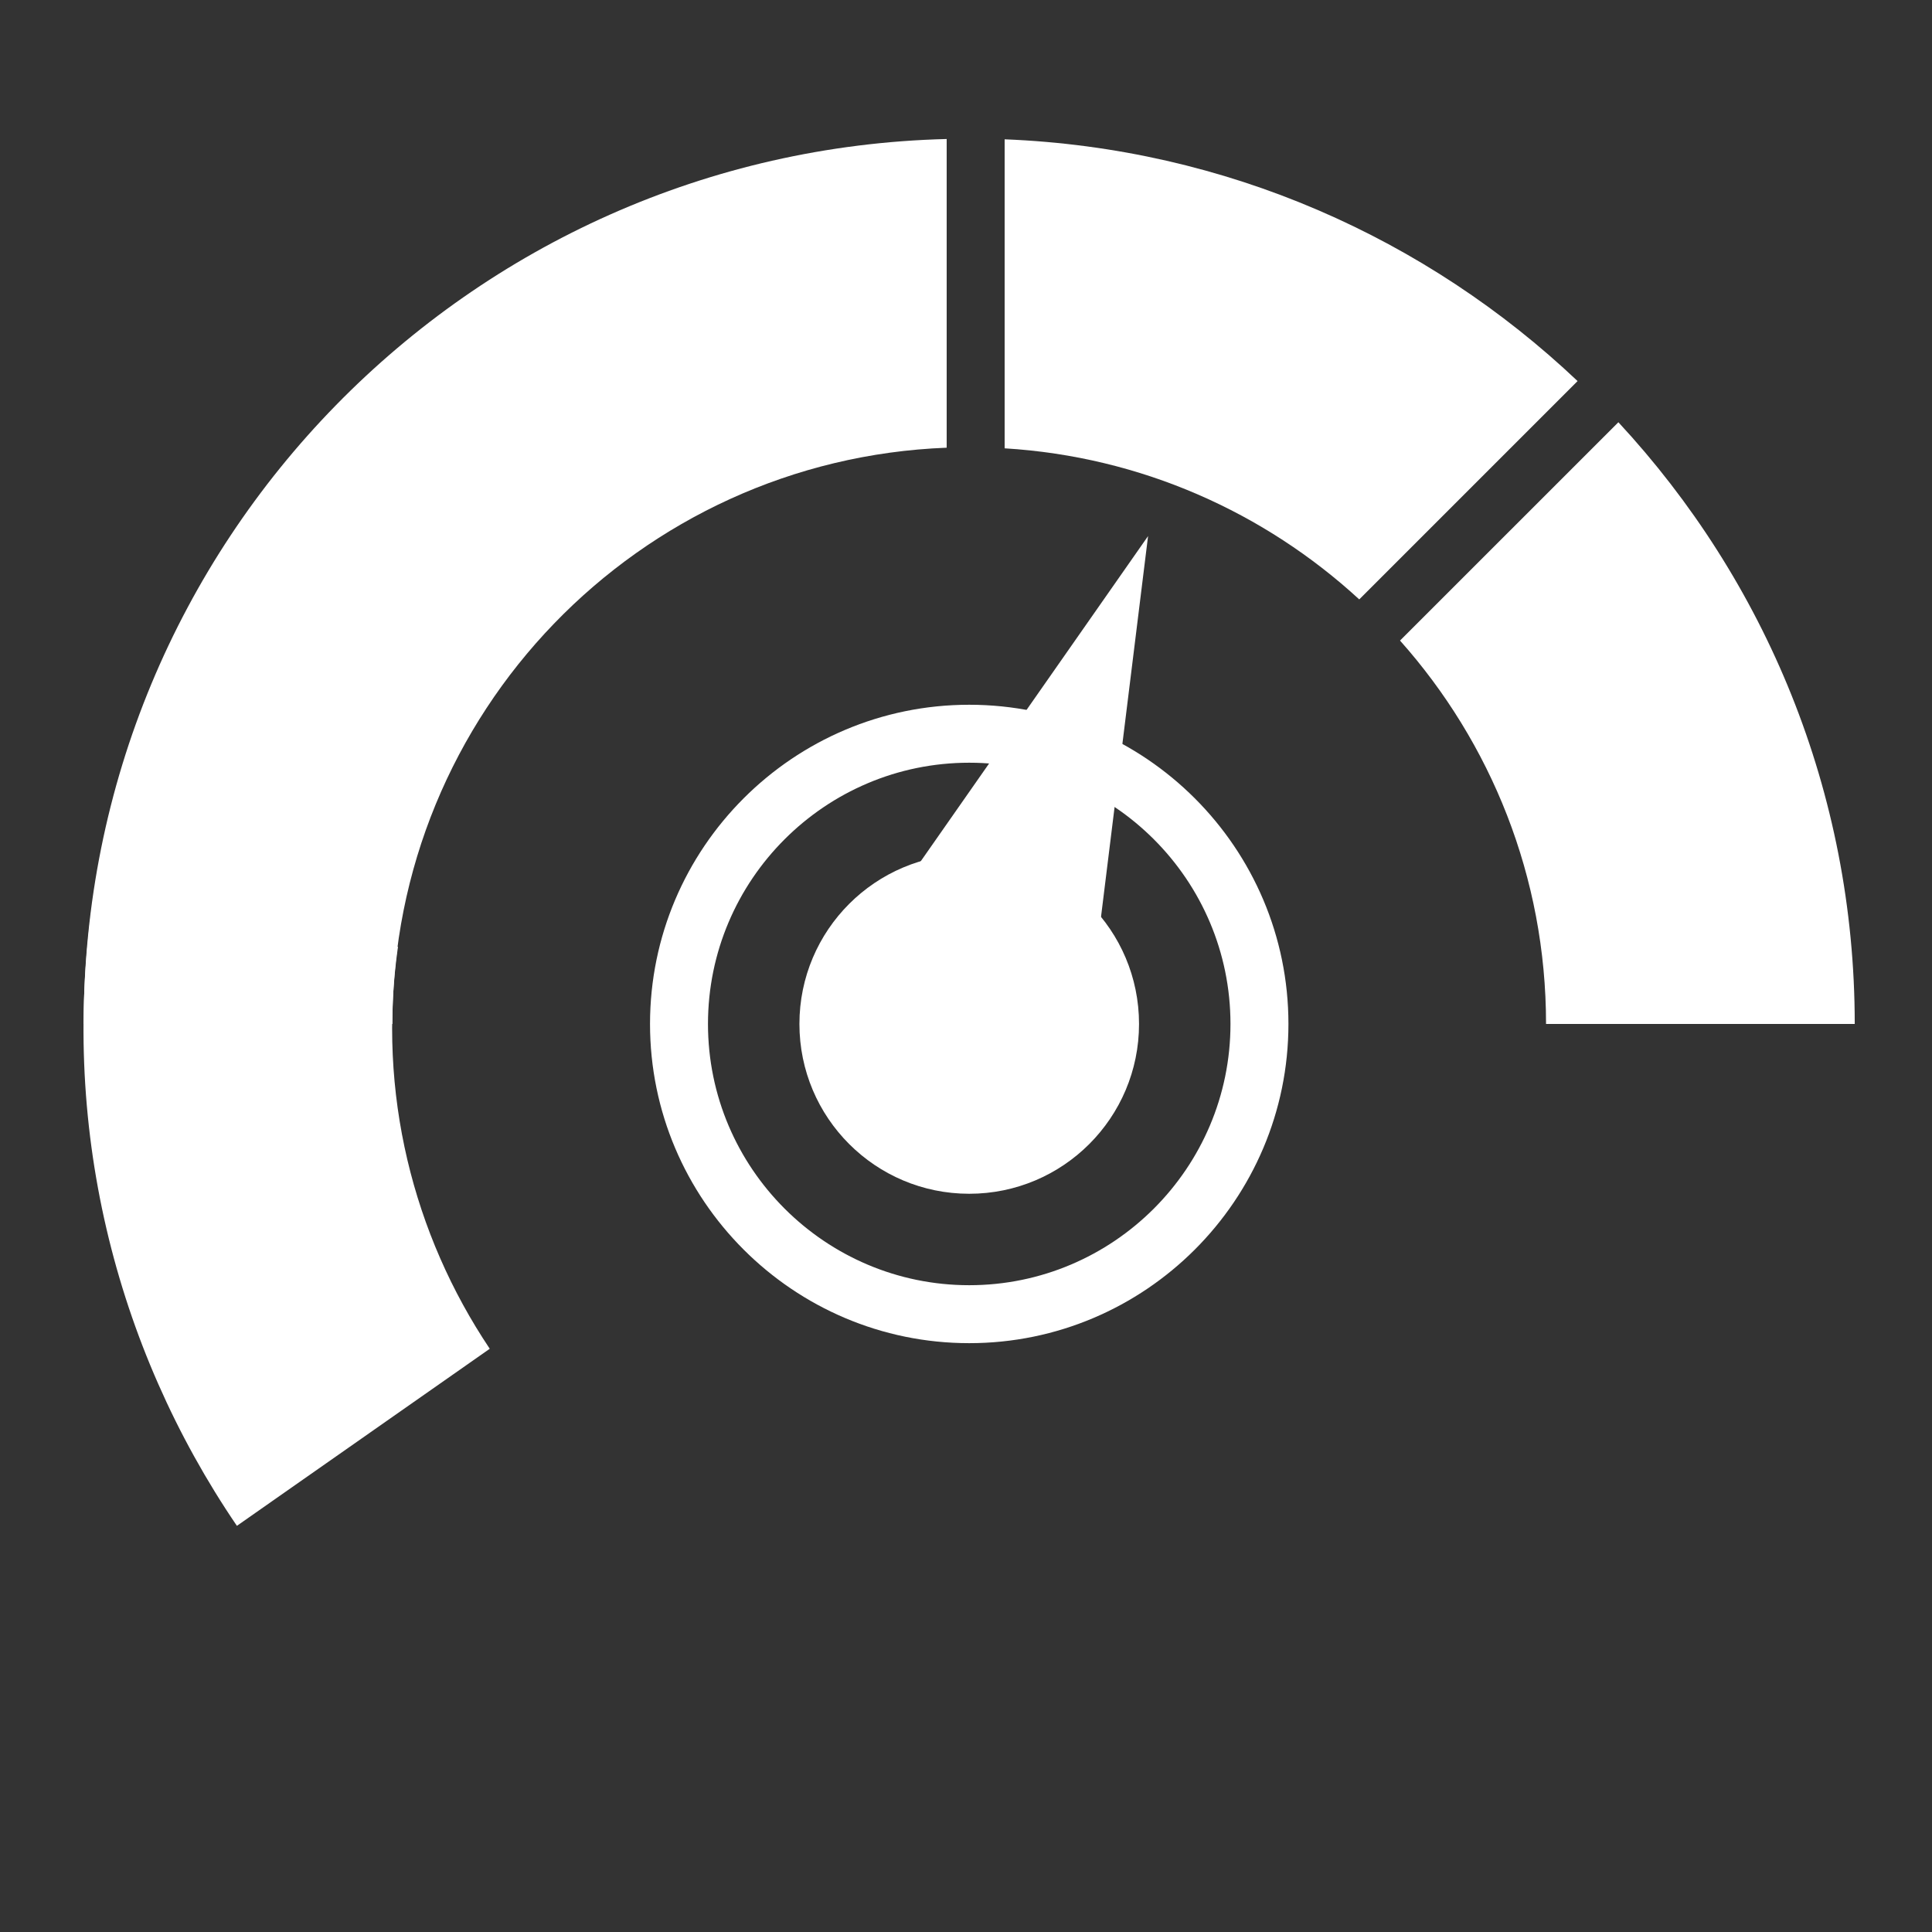 <?xml version="1.0" encoding="utf-8"?>
<!-- Generator: Adobe Illustrator 16.0.0, SVG Export Plug-In . SVG Version: 6.00 Build 0)  -->
<!DOCTYPE svg PUBLIC "-//W3C//DTD SVG 1.1//EN" "http://www.w3.org/Graphics/SVG/1.1/DTD/svg11.dtd">
<svg version="1.1" xmlns="http://www.w3.org/2000/svg" xmlns:xlink="http://www.w3.org/1999/xlink" x="0px" y="0px" width="100px"
	 height="100px" viewBox="0 0 100 100" enable-background="new 0 0 100 100" xml:space="preserve">
<rect x="0" y="0" width="100" height="100" fill="#333333" stroke="none"/>
<g id="savings" display="none">
	<path display="inline" fill="#33658A" d="M34.957,78.123c-0.05,0-0.101-0.001-0.151-0.002c-2.107-0.081-3.94-1.818-5.453-5.167
		c-1.595-0.9-7.214-4.392-8.383-9.443h-2.317c-0.709,0-1.285-0.575-1.285-1.284V49.55c0-0.347,0.141-0.679,0.389-0.921
		c0.249-0.242,0.581-0.371,0.931-0.363l2.152,0.06c0.246-2.028,1.311-5.943,5.625-10.132c-0.56-2.125-1.328-6.399,1-7.938
		c1.868-1.234,4.75-0.169,9.042,3.353c0.71-0.188,1.947-0.49,3.563-0.791c0.696-0.128,1.368,0.329,1.499,1.027
		c0.13,0.698-0.33,1.368-1.027,1.499c-2.414,0.45-3.955,0.909-3.97,0.913c-0.416,0.125-0.866,0.031-1.198-0.249
		c-5.188-4.38-6.44-3.643-6.492-3.608c-0.652,0.431-0.526,3.258,0.261,5.816c0.146,0.475,0.005,0.99-0.361,1.325
		c-5.799,5.304-5.443,9.939-5.438,9.986c0.034,0.366-0.091,0.729-0.342,0.997c-0.251,0.269-0.61,0.414-0.973,0.406l-2.091-0.059
		v10.072h2.126c0.667,0,1.224,0.511,1.28,1.177c0.421,5.011,7.525,8.739,7.596,8.775c0.265,0.138,0.475,0.362,0.592,0.637
		c1.091,2.551,2.287,3.979,3.368,4.021c1.414,0.053,3.011-2.145,3.575-3.219c0.325-0.619,1.085-0.867,1.712-0.554
		c4.086,2.039,14.138,0.929,17.665,0.329c0.485-0.085,0.979,0.121,1.264,0.524c1.091,1.542,2.129,2.266,3.093,2.16
		c2.008-0.227,3.911-3.796,4.42-5.028c0.062-0.151,0.153-0.29,0.266-0.407c10.913-11.23,4.734-22.898,4.67-23.015
		c-0.019-0.034-0.036-0.07-0.051-0.106c-2.141-4.95-5.916-8.389-11.225-10.222c-0.67-0.231-1.025-0.963-0.794-1.633
		s0.962-1.027,1.634-0.795c6.004,2.074,10.285,5.974,12.725,11.592c0.529,1.039,6.593,13.735-4.948,25.795
		c-0.54,1.233-2.837,5.966-6.404,6.372c-1.775,0.203-3.452-0.667-4.994-2.583c-2.768,0.414-12.094,1.604-17.363-0.226
		C39.229,75.909,37.377,78.123,34.957,78.123z"/>
	<path display="inline" fill="#33658A" d="M42.688,39.381c-0.311,0-0.616-0.15-0.802-0.428c-1.143-1.709-1.747-3.705-1.747-5.771
		c0-5.735,4.667-10.402,10.402-10.402c5.736,0,10.403,4.667,10.403,10.402c0,1.767-0.451,3.512-1.303,5.045
		c-0.258,0.465-0.845,0.634-1.311,0.375c-0.465-0.259-0.632-0.845-0.374-1.31c0.694-1.248,1.061-2.669,1.061-4.109
		c0-4.673-3.802-8.475-8.476-8.475c-4.673,0-8.475,3.802-8.475,8.475c0,1.684,0.492,3.309,1.422,4.701
		c0.296,0.442,0.177,1.04-0.266,1.336C43.058,39.329,42.871,39.381,42.688,39.381z"/>
	<path display="inline" fill="#33658A" d="M44.558,37.416c-0.104,0-0.206-0.05-0.268-0.143c-0.804-1.205-1.229-2.609-1.229-4.061
		c0-4.036,3.284-7.32,7.32-7.32c4.036,0,7.319,3.284,7.319,7.32c0,1.243-0.317,2.47-0.916,3.549
		c-0.086,0.155-0.281,0.212-0.437,0.125c-0.155-0.086-0.211-0.282-0.125-0.437c0.547-0.984,0.836-2.104,0.836-3.238
		c0-3.682-2.996-6.678-6.677-6.678c-3.682,0-6.678,2.996-6.678,6.678c0,1.325,0.388,2.605,1.121,3.705
		c0.099,0.147,0.059,0.347-0.089,0.445C44.681,37.398,44.619,37.416,44.558,37.416z"/>
	<path display="inline" fill="#33658A" d="M50.798,28.192v0.606c0.425,0.042,0.789,0.124,1.094,0.247
		c0.304,0.124,0.569,0.311,0.795,0.561c0.18,0.19,0.317,0.386,0.416,0.589c0.096,0.202,0.146,0.387,0.146,0.555
		c0,0.187-0.074,0.348-0.219,0.485c-0.146,0.136-0.32,0.204-0.527,0.204c-0.39,0-0.643-0.198-0.757-0.594
		c-0.132-0.468-0.447-0.779-0.948-0.931v2.332c0.493,0.127,0.886,0.244,1.178,0.348c0.291,0.105,0.554,0.256,0.784,0.455
		c0.246,0.205,0.436,0.452,0.568,0.737c0.134,0.286,0.199,0.6,0.199,0.939c0,0.426-0.106,0.826-0.318,1.198
		c-0.214,0.372-0.524,0.675-0.938,0.911c-0.414,0.235-0.903,0.375-1.473,0.419v1.397c0,0.22-0.022,0.381-0.068,0.482
		c-0.046,0.101-0.146,0.151-0.301,0.151c-0.144,0-0.243-0.042-0.301-0.123c-0.058-0.082-0.087-0.209-0.087-0.381v-1.515
		c-0.464-0.049-0.872-0.151-1.218-0.308c-0.348-0.157-0.638-0.353-0.871-0.586c-0.232-0.234-0.404-0.477-0.515-0.729
		s-0.168-0.5-0.168-0.743c0-0.179,0.075-0.341,0.225-0.485c0.148-0.144,0.335-0.216,0.557-0.216c0.178,0,0.33,0.039,0.453,0.118
		c0.124,0.079,0.209,0.188,0.256,0.331c0.108,0.307,0.201,0.541,0.281,0.704c0.079,0.163,0.2,0.312,0.36,0.445
		c0.161,0.135,0.374,0.238,0.641,0.309v-2.607c-0.533-0.138-0.978-0.292-1.335-0.463c-0.357-0.17-0.648-0.412-0.871-0.726
		c-0.221-0.314-0.333-0.718-0.333-1.212c0-0.642,0.218-1.17,0.653-1.582c0.435-0.41,1.064-0.65,1.886-0.718v-0.595
		c0-0.314,0.125-0.47,0.376-0.47C50.671,27.733,50.798,27.886,50.798,28.192z M50.041,32.04v-2.148
		c-0.333,0.094-0.594,0.217-0.781,0.37c-0.186,0.153-0.28,0.385-0.28,0.696c0,0.295,0.088,0.519,0.262,0.669
		C49.418,31.78,49.683,31.917,50.041,32.04z M50.798,33.706v2.457c0.401-0.075,0.711-0.226,0.931-0.454
		c0.219-0.228,0.327-0.493,0.327-0.796c0-0.325-0.106-0.577-0.319-0.754C51.524,33.98,51.211,33.829,50.798,33.706z"/>
	<path display="inline" fill="#33658A" d="M60.337,40.919c-0.102,0-0.205-0.017-0.308-0.051c-8.379-2.823-18.133-0.104-18.231-0.075
		c-0.513,0.144-1.045-0.151-1.19-0.662c-0.146-0.511,0.149-1.044,0.661-1.191c0.421-0.121,10.417-2.917,19.377,0.102
		c0.504,0.17,0.774,0.716,0.604,1.22C61.115,40.665,60.739,40.919,60.337,40.919z"/>
	<path display="inline" fill="#33658A" d="M77.214,52.82c-1.857,0-3.601-0.605-4.654-2.021c-0.317-0.427-0.229-1.03,0.198-1.348
		c0.427-0.317,1.03-0.229,1.348,0.198c1.33,1.788,4.721,1.527,7.054,0.162c0.048-0.028,0.099-0.059,0.152-0.092
		c-1.866-0.498-2.365-1.803-2.497-2.472c-0.366-1.844,0.924-4.107,2.653-4.657c0.535-0.17,2.367-0.526,3.502,2.017
		c0.43,0.965,0.542,1.942,0.356,2.875c1.037-0.565,1.771-1.597,2.125-3.022c0.008-0.033,0.015-0.069,0.021-0.107
		c-1.148-0.337-2.217-1.029-2.741-1.834c-0.704-1.08-0.477-2.29,0.593-3.156c1.154-0.934,2.089-0.519,2.437-0.298
		c0.96,0.611,1.416,2.153,1.58,3.535c0.058-0.017,0.11-0.037,0.159-0.062c1.966-1.008,2.141-3.887,2.073-6.282
		c-0.015-0.532,0.404-0.975,0.937-0.99c0.518-0.015,0.975,0.404,0.99,0.936c0.053,1.903,0.178,6.359-3.12,8.05
		c-0.303,0.155-0.642,0.25-0.997,0.293c-0.017,0.15-0.037,0.277-0.062,0.378c-0.698,2.813-2.582,4.594-5.192,4.928
		c-0.518,0.6-1.187,1.148-1.996,1.624C80.687,52.321,78.902,52.82,77.214,52.82z M82.235,44.397c-0.061,0-0.122,0.01-0.184,0.029
		c-0.737,0.234-1.538,1.487-1.348,2.447c0.188,0.949,1.414,1.133,2.393,1.118c0.406-0.706,0.568-1.579,0.113-2.6
		C82.915,44.73,82.588,44.397,82.235,44.397z M86.762,40.715c-0.04,0.017-0.114,0.055-0.225,0.145
		c-0.385,0.312-0.299,0.442-0.191,0.607c0.191,0.294,0.563,0.567,0.994,0.775C87.201,41.531,86.991,40.898,86.762,40.715z"/>
	<path display="inline" fill="#33658A" d="M73.984,71.042c-0.287,0-0.572-0.129-0.762-0.373c-0.326-0.421-0.249-1.025,0.171-1.352
		c0.786-0.609,2.608-2.229,2.557-4.094c-0.016-0.532,0.403-0.975,0.936-0.989c0.527-0.011,0.975,0.403,0.99,0.936
		c0.077,2.747-2.283,4.88-3.302,5.67C74.398,70.976,74.191,71.042,73.984,71.042z"/>
	<path display="inline" fill="#33658A" d="M75.287,74.298c-0.303,0-0.601-0.143-0.789-0.409c-0.306-0.435-0.202-1.035,0.232-1.342
		l0.245-0.172c2.971-2.09,5.345-4.018,4.305-6.477c-0.207-0.49,0.022-1.056,0.512-1.263c0.49-0.209,1.056,0.022,1.263,0.512
		c1.73,4.091-2.302,6.926-4.971,8.803l-0.243,0.172C75.673,74.24,75.479,74.298,75.287,74.298z"/>
	<path display="inline" fill="#33658A" d="M14.422,67.788c-0.053,0-0.105-0.004-0.159-0.013c-1.2-0.2-2.161-0.778-2.778-1.673
		c-0.677-0.98-0.895-2.295-0.613-3.698c0.105-0.522,0.612-0.859,1.134-0.756c0.521,0.105,0.86,0.612,0.755,1.134
		c-0.178,0.889-0.068,1.679,0.31,2.227c0.318,0.461,0.826,0.752,1.508,0.866c0.525,0.087,0.879,0.583,0.792,1.107
		C15.293,67.454,14.884,67.788,14.422,67.788z"/>
	<path display="inline" fill="#33658A" d="M14.096,71.042c-0.118,0-0.237-0.021-0.353-0.067c-2.16-0.852-6.457-3.783-7.089-7.012
		c-0.271-1.382,0.16-2.659,1.244-3.694c0.385-0.367,0.995-0.354,1.362,0.032c0.368,0.385,0.353,0.994-0.032,1.361
		c-0.61,0.582-0.827,1.196-0.684,1.931c0.454,2.32,4.085,4.872,5.905,5.59c0.495,0.195,0.738,0.755,0.543,1.249
		C14.842,70.811,14.479,71.042,14.096,71.042z"/>
	<circle display="inline" fill="#33658A" cx="31.232" cy="49.359" r="2.408"/>
</g>
<g id="레이어_2" display="none">
	<path display="inline" fill="#005A99" d="M78.113,91.717H23.694C18.9,91.717,15,87.946,15,83.313V12.765
		c0-4.635,3.9-8.406,8.694-8.406h54.419c4.794,0,8.693,3.771,8.693,8.406v70.547C86.807,87.946,82.907,91.717,78.113,91.717z
		 M23.694,8.359c-2.588,0-4.694,1.977-4.694,4.406v70.547c0,2.429,2.105,4.404,4.694,4.404h54.419c2.588,0,4.693-1.976,4.693-4.404
		V12.765c0-2.429-2.105-4.406-4.693-4.406H23.694z"/>
	<path display="inline" fill="#005A99" d="M71.473,52.375H28.542c-0.829,0-1.5-0.672-1.5-1.5s0.671-1.5,1.5-1.5h42.931
		c0.828,0,1.5,0.671,1.5,1.5S72.301,52.375,71.473,52.375z"/>
	<path display="inline" fill="#005A99" d="M71.03,40.693H50.008c-0.829,0-1.5-0.671-1.5-1.5s0.671-1.5,1.5-1.5H71.03
		c0.828,0,1.5,0.671,1.5,1.5S71.858,40.693,71.03,40.693z"/>
	<path display="inline" fill="#005A99" d="M71.03,31.135H50.008c-0.829,0-1.5-0.671-1.5-1.5s0.671-1.5,1.5-1.5H71.03
		c0.828,0,1.5,0.671,1.5,1.5S71.858,31.135,71.03,31.135z"/>
	<path display="inline" fill="#005A99" d="M71.473,62.938H28.542c-0.829,0-1.5-0.672-1.5-1.5s0.671-1.5,1.5-1.5h42.931
		c0.828,0,1.5,0.672,1.5,1.5S72.301,62.938,71.473,62.938z"/>
	<path display="inline" fill="#005A99" d="M71.473,73.5H28.542c-0.829,0-1.5-0.672-1.5-1.5s0.671-1.5,1.5-1.5h42.931
		c0.828,0,1.5,0.672,1.5,1.5S72.301,73.5,71.473,73.5z"/>
	<path display="inline" fill="#005A99" d="M13.595,93.783c-0.116,0-0.233-0.02-0.347-0.063c-3.103-1.148-3.641-6.045-2.636-8.778
		c0.19-0.52,0.765-0.785,1.283-0.594c0.519,0.19,0.784,0.765,0.594,1.283c-0.691,1.882-0.298,5.564,1.454,6.214
		c0.518,0.191,0.782,0.767,0.591,1.285C14.383,93.534,14.001,93.783,13.595,93.783z"/>
	<path display="inline" fill="#005A99" d="M7.802,96.51c-0.155,0-0.313-0.036-0.46-0.112C3.247,94.27,3.426,89.257,4.824,85.61
		c0.197-0.516,0.776-0.771,1.292-0.575c0.516,0.197,0.773,0.776,0.576,1.292c-0.399,1.041-2.2,6.336,1.572,8.295
		c0.49,0.255,0.681,0.858,0.426,1.349C8.512,96.313,8.163,96.51,7.802,96.51z"/>
	<g display="inline">
		<path fill="#005A99" d="M36.547,18.203v1.224c0.863,0.084,1.602,0.251,2.219,0.5c0.616,0.25,1.156,0.628,1.615,1.133
			c0.364,0.385,0.645,0.782,0.842,1.191c0.197,0.408,0.298,0.781,0.298,1.122c0,0.378-0.15,0.704-0.443,0.98
			c-0.295,0.275-0.651,0.413-1.07,0.413c-0.791,0-1.305-0.4-1.537-1.2c-0.266-0.945-0.908-1.574-1.923-1.883v4.714
			c0.999,0.258,1.796,0.492,2.389,0.704c0.592,0.212,1.123,0.518,1.591,0.918c0.499,0.416,0.883,0.913,1.153,1.49
			c0.272,0.578,0.406,1.211,0.406,1.899c0,0.861-0.218,1.668-0.648,2.421c-0.433,0.751-1.064,1.365-1.904,1.842
			c-0.839,0.476-1.833,0.757-2.988,0.848v2.825c0,0.445-0.046,0.771-0.139,0.975c-0.094,0.204-0.297,0.305-0.611,0.305
			c-0.292,0-0.494-0.083-0.611-0.25c-0.117-0.166-0.176-0.422-0.176-0.771v-3.061c-0.943-0.099-1.77-0.306-2.473-0.623
			c-0.706-0.317-1.295-0.713-1.767-1.186c-0.471-0.472-0.82-0.964-1.045-1.473c-0.227-0.511-0.341-1.01-0.341-1.502
			c0-0.363,0.153-0.69,0.456-0.98c0.301-0.291,0.68-0.437,1.13-0.437c0.362,0,0.67,0.079,0.919,0.238
			c0.25,0.159,0.424,0.381,0.519,0.669c0.219,0.619,0.409,1.093,0.57,1.422c0.161,0.328,0.405,0.63,0.731,0.899
			c0.326,0.273,0.759,0.481,1.301,0.624v-5.27c-1.082-0.279-1.984-0.591-2.71-0.935c-0.726-0.344-1.315-0.833-1.767-1.467
			c-0.449-0.635-0.677-1.452-0.677-2.45c0-1.298,0.443-2.366,1.325-3.197c0.883-0.829,2.16-1.313,3.829-1.45v-1.203
			c0-0.634,0.252-0.949,0.763-0.949C36.289,17.275,36.547,17.584,36.547,18.203z M35.01,25.979v-4.341
			c-0.677,0.188-1.207,0.438-1.586,0.748c-0.377,0.309-0.568,0.778-0.568,1.406c0,0.596,0.18,1.047,0.532,1.353
			C33.745,25.453,34.282,25.73,35.01,25.979z M36.547,29.346v4.966c0.814-0.152,1.442-0.458,1.888-0.919
			c0.443-0.46,0.665-0.997,0.665-1.609c0-0.657-0.216-1.167-0.648-1.524C38.02,29.9,37.383,29.595,36.547,29.346z"/>
	</g>
</g>
<g id="Card" display="none">
	<path display="inline" fill="#005A99" d="M85.65,79.892c-0.436,0-0.836-0.287-0.962-0.727c-0.151-0.531,0.157-1.085,0.688-1.235
		c1.928-0.55,4.672-3.036,4.164-4.835c-0.149-0.531,0.16-1.084,0.691-1.233c0.534-0.146,1.084,0.158,1.234,0.69
		c0.898,3.185-2.74,6.503-5.543,7.302C85.833,79.879,85.74,79.892,85.65,79.892z"/>
	<path display="inline" fill="#005A99" d="M89.521,84.08c-0.428,0-0.822-0.275-0.955-0.705c-0.164-0.527,0.132-1.088,0.659-1.25
		c1.065-0.33,6.341-2.188,5.549-6.363c-0.103-0.543,0.253-1.066,0.796-1.17c0.545-0.105,1.066,0.254,1.169,0.797
		c0.86,4.533-3.191,7.491-6.922,8.646C89.719,84.065,89.619,84.08,89.521,84.08z"/>
	<path display="inline" fill="#005999" d="M77.127,76.996H18.045c-7.169,0-13.001-5.832-13.001-13V29.515
		c0-7.168,5.833-13,13.001-13h59.082c7.168,0,13.001,5.832,13.001,13v34.481C90.128,71.164,84.295,76.996,77.127,76.996z
		 M18.045,20.515c-4.963,0-9.001,4.038-9.001,9v34.481c0,4.963,4.038,9,9.001,9h59.082c4.963,0,9.001-4.037,9.001-9V29.515
		c0-4.963-4.038-9-9.001-9H18.045z"/>
	<rect x="7.389" y="31.682" display="inline" fill="#005999" width="80.392" height="10.741"/>
	<rect x="14.056" y="48.389" display="inline" fill="#005999" width="26.278" height="5.712"/>
	<polygon display="inline" fill="#005999" points="81.632,48.429 74.025,48.429 74.025,45.203 67.075,50.693 74.025,56.183 
		74.025,52.958 81.632,52.958 	"/>
</g>
<g id="Loan" display="none">
	<path display="inline" fill="#86BBD8" d="M31.296,94.839c-0.476,0-0.947-0.217-1.253-0.626l-9.268-12.416
		c-0.25-0.335-0.355-0.756-0.293-1.168c0.063-0.412,0.288-0.783,0.625-1.029l2.299-1.674c0.692-0.504,1.66-0.355,2.171,0.329
		l9.266,12.415c0.25,0.334,0.356,0.755,0.293,1.167c-0.062,0.414-0.288,0.784-0.625,1.029l-2.298,1.674
		C31.938,94.743,31.616,94.839,31.296,94.839z"/>
	<path display="inline" fill="#86BBD8" d="M38.36,93.121c-1.663,0-4.071-0.306-6.099-1.763c-0.125-0.09-0.236-0.197-0.33-0.319
		l-7.05-9.207c-0.03-0.038-0.058-0.078-0.083-0.12c-1.113-1.775-1.603-5.256,1.612-7.566l5.332-3.829
		c0.435-0.353,2.896-2.203,6.407-2.203c1.873,0,3.718,0.521,5.488,1.549l14.442,5.148c0.254,0.094,1.657,0.641,2.682,1.692
		l7.603-7.313c0.445-0.52,2.513-2.748,5.277-2.748c0.989,0,1.936,0.286,2.809,0.852c1.208,0.779,1.985,1.862,2.25,3.127
		c0.469,2.244-0.811,4.258-0.958,4.479c-0.055,0.081-0.115,0.156-0.184,0.227L65.215,87.785c-0.515,0.699-2.552,3.002-7.352,2.808
		l-18.267,2.461C39.541,93.061,39.071,93.121,38.36,93.121z M34.262,88.941c1.399,0.914,3.153,1.055,4.098,1.055
		c0.503,0,0.826-0.04,0.829-0.04l18.396-2.479c0.096-0.014,0.194-0.015,0.288-0.013c3.554,0.184,4.784-1.476,4.832-1.543
		c0.059-0.093,0.106-0.149,0.185-0.229l12.313-12.628c0.355-0.597,1.071-2.166-0.45-3.148c-0.365-0.236-0.73-0.353-1.113-0.353
		c-1.252,0-2.538,1.219-2.929,1.686c-0.037,0.045-0.081,0.094-0.122,0.134l-9.203,8.854c-0.466,0.447-1.158,0.563-1.743,0.289
		c-0.585-0.272-0.941-0.876-0.897-1.521c0.014-0.222-0.792-0.902-1.737-1.26l-14.561-5.189c-0.096-0.036-0.188-0.078-0.276-0.131
		c-1.319-0.789-2.672-1.188-4.022-1.188c-2.606,0-4.428,1.497-4.446,1.512c-0.029,0.024-0.067,0.054-0.098,0.076l-5.372,3.857
		c-1.748,1.257-1.11,2.798-0.813,3.327L34.262,88.941z"/>
	<path display="inline" fill="#86BBD8" d="M50.097,65.04c-13.042,0-21.805-5.85-21.805-14.554c0-5,2.904-10.159,8.397-14.917
		l0.981-0.851c4.842-4.206,8.667-7.527,12.422-7.934c0.235-0.025,0.475-0.038,0.717-0.038c4.381,0,9.286,4.191,14.346,8.861
		c6.653,6.142,8.682,9.672,8.682,15.107C73.837,60.119,61.895,65.04,50.097,65.04z M50.81,30.318c-0.112,0-0.224,0.006-0.333,0.018
		c-2.641,0.286-6.266,3.434-10.462,7.079l-0.985,0.854c-4.62,4.002-7.165,8.341-7.165,12.217c0,6.568,7.327,10.981,18.232,10.981
		c9.777,0,20.167-3.77,20.167-10.754c0-3.898-1.047-6.495-7.532-12.481C59.525,35.272,54.156,30.318,50.81,30.318z"/>
	<g display="inline">
		<path fill="#86BBD8" d="M55.325,30.611H45.191c-0.74,0-1.34-0.6-1.34-1.34c0-0.74,0.6-1.34,1.34-1.34h10.134
			c0.74,0,1.34,0.6,1.34,1.34C56.665,30.011,56.065,30.611,55.325,30.611z"/>
		<path fill="#86BBD8" d="M55.325,28.879H45.191c-0.74,0-1.34-0.6-1.34-1.34c0-0.74,0.6-1.34,1.34-1.34h10.134
			c0.74,0,1.34,0.6,1.34,1.34C56.665,28.279,56.065,28.879,55.325,28.879z"/>
		<path fill="#86BBD8" d="M55.325,27.146H45.191c-0.74,0-1.34-0.6-1.34-1.34c0-0.74,0.6-1.34,1.34-1.34h10.134
			c0.74,0,1.34,0.6,1.34,1.34C56.665,26.546,56.065,27.146,55.325,27.146z"/>
	</g>
	<g display="inline">
		<path fill="#86BBD8" d="M46.549,26.702c-0.37-1.159-1.412-2.025-2.618-3.028c-1.006-0.835-2.145-1.783-2.99-3.042
			c-0.862-1.285-2.636-3.931-0.268-6.156c1.287-1.209,2.834-1.11,3.969-1.036c0.469,0.031,0.955,0.063,1.213-0.02
			c0.387-0.123,0.696-0.562,1.161-1.27c0.766-1.167,2.361-3.597,5.748-1.882c1.217,0.615,1.749,1.516,2.138,2.174
			c0.193,0.325,0.337,0.568,0.54,0.766c0.25-0.016,0.794-0.204,1.132-0.321c1.01-0.35,2.265-0.785,3.559-0.311
			c1.59,0.583,2.519,1.471,2.758,2.636c0.382,1.862-1.176,3.332-2.427,4.513c-0.196,0.185-0.391,0.369-0.572,0.549
			c-0.563,0.557-1.219,1.076-1.913,1.625c-1.483,1.173-3.164,2.503-3.175,3.771l-3.573-0.029c0.024-2.979,2.523-4.956,4.531-6.544
			c0.614-0.486,1.195-0.945,1.615-1.361c0.202-0.2,0.417-0.403,0.635-0.608c0.325-0.308,0.802-0.757,1.106-1.113
			c-0.063-0.027-0.135-0.056-0.216-0.085c-0.159-0.027-0.786,0.203-1.159,0.332c-1.202,0.417-3.022,1.05-4.571-0.291
			c-0.682-0.589-1.05-1.211-1.345-1.711c-0.316-0.535-0.417-0.673-0.675-0.804c-0.39-0.197-0.555-0.2-0.564-0.2l0,0
			c-0.068,0.068-0.378,0.541-0.583,0.853c-0.609,0.929-1.444,2.201-3.067,2.716c-0.899,0.285-1.762,0.229-2.527,0.18
			c-0.53-0.036-1.134-0.074-1.291,0.073c-0.049,0.046-0.064,0.072-0.064,0.072c0.012,0.235,0.554,1.043,0.844,1.477
			c0.567,0.845,1.417,1.551,2.315,2.298c1.43,1.188,3.049,2.535,3.738,4.688L46.549,26.702z"/>
		<path fill="#86BBD8" d="M50.634,28.25c-0.602,0-1.137-0.404-1.294-0.998c-0.73-2.764-2.247-7.119-3.333-8.147
			c-0.538-0.509-0.561-1.357-0.052-1.894c0.509-0.537,1.356-0.56,1.894-0.051c0.892,0.845,1.727,2.531,2.409,4.257
			c0.502-1.544,1.265-3.069,2.419-4.054c0.565-0.48,1.409-0.412,1.889,0.15c0.48,0.563,0.413,1.409-0.149,1.889
			c-1.799,1.533-2.381,6.089-2.442,7.564c-0.028,0.662-0.536,1.204-1.195,1.275C50.731,28.248,50.682,28.25,50.634,28.25z"/>
	</g>
	<g display="inline">
		<path fill="#86BBD8" d="M49.975,53.336v-5.272c-1.971-0.469-3.417-1.18-4.338-2.133c-0.919-0.952-1.38-2.106-1.38-3.466
			c0-1.376,0.52-2.531,1.563-3.467c1.04-0.934,2.426-1.473,4.156-1.616v-1.246h2.188v1.246c1.599,0.16,2.871,0.615,3.817,1.366
			c0.945,0.75,1.55,1.754,1.811,3.013l-3.816,0.415c-0.233-0.989-0.836-1.662-1.812-2.013v4.919c2.414,0.545,4.06,1.252,4.934,2.121
			c0.876,0.869,1.313,1.981,1.313,3.34c0,1.519-0.55,2.797-1.652,3.838c-1.102,1.041-2.633,1.679-4.594,1.913v2.353h-2.188v-2.29
			c-1.741-0.176-3.152-0.717-4.24-1.624c-1.087-0.903-1.779-2.185-2.082-3.837l3.938-0.352c0.162,0.672,0.462,1.251,0.906,1.736
			C48.938,52.766,49.433,53.117,49.975,53.336z M49.975,40.125c-0.593,0.167-1.065,0.453-1.418,0.856
			c-0.352,0.403-0.528,0.847-0.528,1.333c0,0.444,0.161,0.857,0.483,1.239c0.321,0.382,0.809,0.689,1.463,0.924V40.125z
			 M52.163,53.512c0.753-0.116,1.367-0.408,1.841-0.874c0.472-0.466,0.708-1.013,0.708-1.643c0-0.561-0.198-1.046-0.595-1.452
			c-0.398-0.408-1.049-0.72-1.954-0.938V53.512z"/>
	</g>
	<path display="inline" fill="#86BBD8" d="M86.993,43.375c0,0-0.073-7.628-1.76-9.094c-1.137-0.988-4.574-1.539-4.574-1.539
		s2.96,0.145,4.72-1.836c1.414-1.589,1.497-6.453,1.497-6.453s0.451,5.383,1.805,6.673c1.352,1.291,4.414,1.616,4.414,1.616
		s-2.19-0.056-4.414,2.051C87.286,36.115,86.993,43.375,86.993,43.375z"/>
	<path display="inline" fill="#86BBD8" d="M30.195,40.052c0,0-0.073-7.627-1.76-9.094c-1.138-0.988-4.575-1.538-4.575-1.538
		s2.961,0.145,4.722-1.836c1.413-1.589,1.497-6.454,1.497-6.454s0.45,5.383,1.803,6.674c1.352,1.291,4.414,1.616,4.414,1.616
		s-2.191-0.056-4.414,2.051C30.488,32.792,30.195,40.052,30.195,40.052z"/>
	<path display="inline" fill="#86BBD8" d="M13.543,60.075c0,0-0.083-8.659-1.999-10.325c-1.291-1.121-5.193-1.746-5.193-1.746
		s3.36,0.164,5.36-2.085c1.605-1.805,1.7-7.327,1.7-7.327s0.511,6.112,2.046,7.578c1.535,1.465,5.013,1.834,5.013,1.834
		s-2.488-0.064-5.013,2.329C13.876,51.832,13.543,60.075,13.543,60.075z"/>
	<path display="inline" fill="#86BBD8" d="M18.039,24.455c0,0-0.054-5.572-1.286-6.643c-0.83-0.721-3.341-1.123-3.341-1.123
		s2.162,0.105,3.449-1.341c1.032-1.161,1.092-4.713,1.092-4.713s0.33,3.931,1.318,4.875c0.988,0.942,3.224,1.18,3.224,1.18
		s-1.599-0.042-3.224,1.498C18.253,19.15,18.039,24.455,18.039,24.455z"/>
	<path display="inline" fill="#86BBD8" d="M72.136,18.38c0,0-0.054-5.571-1.285-6.642c-0.83-0.722-3.342-1.124-3.342-1.124
		s2.163,0.106,3.448-1.341c1.032-1.161,1.094-4.713,1.094-4.713s0.329,3.932,1.316,4.874c0.989,0.943,3.226,1.18,3.226,1.18
		s-1.6-0.041-3.226,1.498C72.35,13.077,72.136,18.38,72.136,18.38z"/>
</g>
<g id="Fund_management" display="none">
	<path display="inline" fill="#005A99" d="M95.14,71.878h-6.406c0.032-0.223,0.068-0.444,0.068-0.675V25.748
		c0-2.577-2.109-4.686-4.688-4.686H16.286c-2.579,0-4.686,2.109-4.686,4.686v45.456c0,0.23,0.036,0.452,0.068,0.675H4.495
		c-1.098,0-1.998,0.897-1.998,1.995v3.996c0,1.099,0.9,2,1.998,2H95.14c1.099,0,1.997-0.901,1.997-2v-3.996
		C97.137,72.775,96.238,71.878,95.14,71.878z M15.271,27.629c0-2.082,1.901-3.785,4.226-3.785h61.154
		c2.325,0,4.228,1.703,4.228,3.785v36.715c0,2.081-1.902,3.784-4.228,3.784H19.497c-2.324,0-4.226-1.703-4.226-3.784V27.629z"/>
	<path display="inline" fill="#FFFFFF" d="M19.497,68.128h61.154c2.325,0,4.228-1.703,4.228-3.784V27.629
		c0-2.082-1.902-3.785-4.228-3.785H19.497c-2.324,0-4.226,1.703-4.226,3.785v36.715C15.271,66.425,17.173,68.128,19.497,68.128z"/>
	<path display="inline" fill="#FFFFFF" d="M47.951,55.795l-5.048-5.126c1.022-1.216,1.701-2.73,1.876-4.4l7.199,0.135
		C51.91,50.081,50.387,53.396,47.951,55.795z"/>
	<path display="inline" fill="#FFFFFF" d="M37.718,31.801c7.472,0.06,13.48,6.16,13.425,13.633c0,0.048-0.007,0.098-0.007,0.145
		l-6.311-0.118c0-0.019,0.002-0.041,0.002-0.058c0-4.167-3.122-7.602-7.152-8.107L37.718,31.801z"/>
	<path display="inline" fill="#FFFFFF" d="M35.826,32.051l-0.038,5.225c-4.106,0.431-7.307,3.905-7.307,8.127
		c0,4.514,3.657,8.173,8.17,8.173c1.953,0,3.744-0.686,5.15-1.827l3.417,3.472c-2.468,2.427-5.861,3.913-9.596,3.888
		c-7.473-0.057-13.483-6.163-13.428-13.633C22.253,38.006,28.357,31.993,35.826,32.051z"/>
	<path display="inline" fill="#005A99" d="M35.622,59.108c3.735,0.025,7.128-1.461,9.596-3.888l-3.417-3.472
		c-1.406,1.142-3.197,1.827-5.15,1.827c-4.513,0-8.17-3.66-8.17-8.173c0-4.222,3.201-7.696,7.307-8.127l0.038-5.225
		c-7.468-0.058-13.572,5.955-13.631,13.425C22.139,52.945,28.149,59.052,35.622,59.108z"/>
	<path display="inline" fill="#005A99" d="M44.827,45.403c0,0.018-0.002,0.04-0.002,0.058l6.311,0.118
		c0-0.047,0.007-0.097,0.007-0.145c0.056-7.473-5.953-13.573-13.425-13.633l-0.043,5.495C41.705,37.801,44.827,41.235,44.827,45.403
		z"/>
	<path display="inline" fill="#005A99" d="M42.903,50.668l5.048,5.126c2.436-2.398,3.959-5.714,4.027-9.392l-7.199-0.135
		C44.604,47.938,43.925,49.453,42.903,50.668z"/>
	<path display="inline" fill="#005A99" d="M78.524,36.052H59.468c-0.616,0-1.116-0.5-1.116-1.117c0-0.617,0.5-1.117,1.116-1.117
		h19.057c0.618,0,1.116,0.5,1.116,1.117C79.641,35.552,79.143,36.052,78.524,36.052z"/>
	<path display="inline" fill="#005A99" d="M78.524,44.513H59.468c-0.616,0-1.116-0.5-1.116-1.117c0-0.617,0.5-1.118,1.116-1.118
		h19.057c0.618,0,1.116,0.501,1.116,1.118C79.641,44.013,79.143,44.513,78.524,44.513z"/>
	<path display="inline" fill="#005A99" d="M78.524,52.974H59.468c-0.616,0-1.116-0.5-1.116-1.116c0-0.617,0.5-1.118,1.116-1.118
		h19.057c0.618,0,1.116,0.5,1.116,1.118C79.641,52.474,79.143,52.974,78.524,52.974z"/>
</g>
<g id="레이어_6" display="none">
	<path display="inline" fill="#005999" d="M83.451,98.751c0,0-0.095-9.731-2.245-11.604c-1.45-1.26-5.836-1.962-5.836-1.962
		s3.775,0.185,6.022-2.343c1.804-2.029,1.911-8.234,1.911-8.234s0.573,6.869,2.301,8.515c1.725,1.647,5.633,2.063,5.633,2.063
		s-2.796-0.071-5.633,2.617C83.825,89.486,83.451,98.751,83.451,98.751z"/>
	<path display="inline" fill="#005999" d="M19.316,20.664c0,0-0.069-7.123-1.644-8.493c-1.062-0.923-4.272-1.436-4.272-1.436
		s2.764,0.135,4.409-1.714c1.319-1.485,1.397-6.028,1.397-6.028s0.421,5.028,1.684,6.233c1.263,1.205,4.124,1.509,4.124,1.509
		s-2.046-0.053-4.124,1.916C19.59,13.883,19.316,20.664,19.316,20.664z"/>
	<path display="inline" fill="#005999" d="M8.306,38.335c0,0-0.069-7.124-1.644-8.494c-1.062-0.921-4.272-1.436-4.272-1.436
		S5.155,28.541,6.8,26.69c1.319-1.484,1.398-6.027,1.398-6.027s0.421,5.028,1.684,6.233c1.262,1.206,4.123,1.509,4.123,1.509
		s-2.046-0.052-4.123,1.915C8.58,31.554,8.306,38.335,8.306,38.335z"/>
	<path display="inline" fill="#005A99" d="M53.282,87.125c-0.145,0-0.289-0.021-0.429-0.064
		C19.143,76.719,19.42,60.434,19.839,35.785c0.049-2.901,0.1-5.901,0.1-9.043c0-0.536,0.359-1.014,0.899-1.198
		C28.022,23.1,34.6,20.147,40.96,17.292c3.815-1.713,7.76-3.484,11.774-5.117c0.351-0.143,0.747-0.142,1.096,0
		c4.014,1.633,7.959,3.404,11.774,5.117c6.36,2.855,12.938,5.808,20.122,8.252c0.539,0.185,0.898,0.662,0.898,1.198
		c0,3.142,0.052,6.142,0.1,9.045c0.421,24.647,0.697,40.932-33.014,51.273C53.572,87.104,53.427,87.125,53.282,87.125z
		 M22.675,27.631c-0.008,2.839-0.054,5.557-0.099,8.194c-0.413,24.247-0.661,38.925,30.706,48.681
		C84.65,74.75,84.401,60.072,83.988,35.827c-0.045-2.637-0.091-5.357-0.099-8.196c-6.959-2.423-13.317-5.277-19.474-8.042
		c-3.618-1.625-7.354-3.302-11.134-4.854c-3.78,1.551-7.516,3.229-11.134,4.854C35.992,22.354,29.633,25.208,22.675,27.631z
		 M53.282,81.046c-0.156,0-0.311-0.025-0.461-0.074C36.819,75.649,32.082,69.442,29.744,64.63
		c-3.578-7.36-3.417-16.804-3.212-28.763l0.005-0.314c0.027-1.643,0.055-3.317,0.073-5.036c0.006-0.517,0.345-0.979,0.859-1.171
		c5.873-2.198,11.325-4.646,16.596-7.012c2.975-1.336,5.765-2.588,8.65-3.813c0.359-0.155,0.775-0.155,1.135,0
		c2.885,1.225,5.674,2.477,8.628,3.803c5.294,2.377,10.745,4.825,16.618,7.023c0.515,0.192,0.853,0.654,0.859,1.171
		c0.018,1.717,0.045,3.389,0.073,5.03l0.005,0.322c0.204,11.958,0.365,21.402-3.212,28.762c-2.339,4.813-7.076,11.02-23.078,16.342
		C53.594,81.021,53.438,81.046,53.282,81.046z M29.337,31.392c-0.018,1.427-0.041,2.826-0.064,4.201l-0.005,0.314
		c-0.199,11.639-0.355,20.831,2.968,27.671c2.094,4.309,6.382,9.875,21.045,14.837c14.663-4.961,18.951-10.528,21.046-14.837
		c3.323-6.839,3.167-16.031,2.968-27.67l-0.005-0.323c-0.023-1.373-0.047-2.768-0.064-4.194c-5.632-2.145-10.856-4.49-15.915-6.761
		c-2.766-1.241-5.369-2.41-8.029-3.549c-2.659,1.139-5.263,2.307-8.007,3.539C40.195,26.902,34.97,29.247,29.337,31.392z"/>
	<path display="inline" fill="#005A99" d="M53.372,21.842c-0.03-0.013-0.06-0.026-0.09-0.039c-2.485,1.069-4.95,2.177-7.544,3.341
		l-0.035,0.014c-4.935,2.216-10.025,4.501-15.508,6.607c-0.019,1.41-0.042,2.792-0.065,4.151
		c-0.092,5.452-0.171,10.358,0.108,14.734h23.134V21.842z"/>
	<path display="inline" fill="#005A99" d="M53.372,77.699c14.004-4.821,18.125-10.172,20.141-14.32
		c1.732-3.563,2.5-7.812,2.814-12.729H53.372V77.699z"/>
</g>
<g id="레이어_7" display="none">
	<polygon display="inline" fill="#005A99" points="52.311,78.852 45.403,78.852 47.974,27.912 49.736,27.912 	"/>
	<path display="inline" fill="#005A99" d="M75.77,83.883c0,0.883-0.935,1.601-2.09,1.601H23.463c-1.158,0-2.093-0.718-2.093-1.601
		V81.48c0-0.885,0.935-1.604,2.093-1.604H73.68c1.155,0,2.09,0.719,2.09,1.604V83.883z"/>
	<rect x="18.869" y="20.936" display="inline" fill="#005A99" width="61.112" height="3.666"/>
	<path display="inline" fill="#005A99" d="M2.818,53.614c-0.006,0.159-0.016,0.317-0.016,0.478c0,8.03,7.814,14.538,17.45,14.538
		c9.639,0,17.45-6.508,17.45-14.538c0-0.16-0.008-0.318-0.014-0.478H2.818z"/>
	<path display="inline" fill="#005A99" d="M19.563,25.007L4.092,55.514l1.654,0.837c0,0,13.123-25.876,14.628-28.845
		c1.462,2.99,14.159,28.946,14.159,28.946l1.667-0.816l-15.794-32.29L19.563,25.007z"/>
	<polygon display="inline" fill="#005A99" points="34.117,57.668 20.359,29.542 6.146,57.572 2.872,55.914 20.42,21.309 
		37.414,56.054 	"/>
	<path display="inline" fill="#005A99" d="M61.393,53.614c-0.008,0.159-0.016,0.317-0.016,0.478c0,8.03,7.812,14.538,17.448,14.538
		c9.636,0,17.449-6.508,17.449-14.538c0-0.16-0.009-0.318-0.015-0.478H61.393z"/>
	<path display="inline" fill="#005A99" d="M78.089,25.007L62.621,55.514l1.654,0.837c0,0,13.119-25.875,14.627-28.845
		c1.461,2.99,14.158,28.946,14.158,28.946l1.667-0.816l-15.797-32.29L78.089,25.007z"/>
	<path display="inline" fill="#005A99" d="M92.645,57.668l-0.4-0.816c0,0-10.178-20.806-13.358-27.309
		c-3.28,6.469-13.801,27.22-13.801,27.22l-0.41,0.81L61.4,55.914l17.544-34.605l16.997,34.745L92.645,57.668z"/>
	<path display="inline" fill="#005A99" d="M52.681,26.265c0,0.912-1.059,1.647-2.368,1.647h-2.37c-1.309,0-2.37-0.736-2.37-1.647
		V17.93c0-0.912,1.061-1.649,2.37-1.649h2.37c1.31,0,2.368,0.737,2.368,1.649V26.265z"/>
</g>
<g id="about" display="none">
	<path display="inline" fill="#005A99" d="M15.4,20.222c0.447,0.03,0.875,0.258,1.146,0.658c0.463,0.688,0.281,1.619-0.406,2.083
		c-1.284,0.864-4.284,3.19-4.395,6.094c-0.031,0.828-0.729,1.474-1.556,1.442c-0.821-0.039-1.474-0.729-1.442-1.557
		c0.164-4.276,4.052-7.347,5.716-8.468C14.75,20.28,15.08,20.2,15.4,20.222z"/>
	<path display="inline" fill="#005A99" d="M13.714,15.028c0.47,0.031,0.919,0.282,1.183,0.717c0.432,0.706,0.208,1.629-0.5,2.061
		l-0.398,0.243c-4.83,2.938-8.719,5.688-7.358,9.616c0.271,0.782-0.143,1.638-0.926,1.908c-0.782,0.273-1.638-0.144-1.908-0.926
		C1.541,22.113,8.1,18.125,12.439,15.485l0.396-0.242C13.11,15.078,13.416,15.008,13.714,15.028z"/>
	<path display="inline" fill="#005A99" d="M85.03,88.784c-0.347,0-0.686-0.065-1.008-0.195l-11.609-4.687
		c-4.265,1.9-8.85,2.171-13.186,2.171c-1.055,0-2.117-0.017-3.184-0.032c-1.06-0.017-2.124-0.033-3.19-0.033
		c-24.361,0-42.732-15.727-42.732-36.581c0-20.856,18.371-36.584,42.732-36.584c24.363,0,42.736,15.728,42.736,36.584
		c0,9.737-3.963,18.987-11.181,26.148l3.186,9.641c0.333,0.987,0.058,2.099-0.704,2.823C86.383,88.521,85.723,88.784,85.03,88.784z
		 M72.37,80.768c0.19,0,0.381,0.036,0.562,0.109l11.62,4.69l-3.286-9.943c-0.183-0.552-0.03-1.16,0.393-1.56
		c7.049-6.678,10.932-15.427,10.932-24.638c0-19.146-17.083-33.584-39.736-33.584c-22.651,0-39.732,14.438-39.732,33.584
		c0,19.145,17.081,33.581,39.732,33.581c1.082,0,2.162,0.017,3.237,0.033c1.051,0.017,2.097,0.032,3.137,0.032
		c4.838,0,8.813-0.366,12.486-2.154C71.92,80.818,72.146,80.768,72.37,80.768z"/>
	<polygon display="inline" fill="#005A99" points="62.924,30 52.973,30 64.021,49 52.973,68 62.924,68 73.972,49 	"/>
	<rect x="39" y="30" display="inline" fill="#005A99" width="7" height="38"/>
</g>
<g id="CreditScore">
	<path fill="#FFFFFF" d="M20.598,49.008L4.863,46.233c-1.836,11.898,1.09,23.474,7.399,32.744l13.088-9.165
		C21.385,63.895,19.521,56.561,20.598,49.008z"/>
	<path fill="#FFFFFF" d="M50.167,69.522c-9.11,0-16.522-7.412-16.522-16.522s7.412-16.522,16.522-16.522S66.689,43.89,66.689,53
		S59.277,69.522,50.167,69.522z M50.167,39.478c-7.456,0-13.522,6.066-13.522,13.522s6.066,13.522,13.522,13.522
		S63.689,60.456,63.689,53S57.623,39.478,50.167,39.478z"/>
	<circle fill="#FFFFFF" cx="50.167" cy="53" r="8.789"/>
	<polygon fill="#FFFFFF" points="47.026,45.482 59.424,27.747 56.77,49.223 	"/>
	<path fill="#FFFFFF" d="M80.023,53h15.978c0-12.032-4.649-22.969-12.234-31.145L72.465,33.156
		C77.163,38.432,80.023,45.38,80.023,53z"/>
	<path fill="#FFFFFF" d="M4.333,53h15.978c0-16.098,12.742-29.213,28.689-29.827V7.195C24.228,7.816,4.333,28.078,4.333,53z"/>
	<path fill="#FFFFFF" d="M70.354,31.025l11.301-11.301C73.856,12.341,63.476,7.664,52,7.211v15.994
		C59.065,23.635,65.459,26.525,70.354,31.025z"/>
</g>
<g id="Exchange" display="none">
	<g display="inline">
		<path fill="#758E4F" d="M47.362,55.324v-4.077c-1.523-0.362-2.642-0.913-3.355-1.649c-0.71-0.736-1.066-1.629-1.066-2.681
			c0-1.063,0.402-1.958,1.209-2.683c0.804-0.722,1.876-1.139,3.213-1.25v-0.963h1.693v0.963c1.235,0.124,2.221,0.477,2.952,1.057
			c0.73,0.58,1.199,1.357,1.4,2.331l-2.951,0.321c-0.181-0.766-0.646-1.285-1.401-1.558v3.806c1.866,0.422,3.14,0.969,3.815,1.641
			c0.678,0.671,1.016,1.531,1.016,2.582c0,1.176-0.425,2.164-1.278,2.969c-0.853,0.805-2.036,1.298-3.553,1.479v1.819h-1.693v-1.771
			c-1.346-0.137-2.438-0.554-3.278-1.256c-0.841-0.7-1.376-1.69-1.61-2.969l3.046-0.272c0.125,0.52,0.357,0.968,0.701,1.344
			C46.563,54.885,46.943,55.156,47.362,55.324z M47.362,45.106c-0.459,0.13-0.822,0.351-1.096,0.662
			c-0.272,0.312-0.408,0.655-0.408,1.032c0,0.343,0.123,0.662,0.373,0.958c0.248,0.296,0.626,0.533,1.131,0.714V45.106z
			 M49.056,55.461c0.582-0.09,1.057-0.315,1.424-0.676c0.363-0.359,0.547-0.783,0.547-1.271c0-0.434-0.153-0.81-0.46-1.124
			s-0.812-0.556-1.511-0.725V55.461z"/>
	</g>
	<path display="inline" fill="#758E4F" d="M48.225,69.316c-10.312,0-18.7-8.393-18.7-18.71c0-10.312,8.389-18.698,18.7-18.698
		c9.635,0,17.633,7.217,18.605,16.787c0.059,0.57-0.355,1.078-0.926,1.136c-0.555,0.059-1.077-0.356-1.136-0.927
		c-0.865-8.508-7.977-14.924-16.544-14.924c-9.168,0-16.628,7.458-16.628,16.626c0,9.175,7.46,16.638,16.628,16.638
		c2.587,0,5.064-0.578,7.365-1.718c0.514-0.253,1.136-0.044,1.389,0.47c0.255,0.513,0.044,1.135-0.469,1.389
		C53.92,68.666,51.134,69.316,48.225,69.316z"/>
	<path display="inline" fill="#758E4F" d="M48.244,64.803c-7.764,0-14.078-6.315-14.078-14.078c0-7.76,6.314-14.074,14.078-14.074
		c7.013,0,13.009,5.232,13.945,12.172c0.038,0.283-0.161,0.545-0.444,0.583c-0.284,0.044-0.544-0.161-0.582-0.444
		c-0.868-6.428-6.422-11.273-12.919-11.273c-7.191,0-13.042,5.848-13.042,13.037c0,7.191,5.851,13.042,13.042,13.042
		c3.082,0,6.071-1.096,8.42-3.085c0.218-0.185,0.545-0.158,0.73,0.061s0.158,0.546-0.062,0.73
		C54.799,63.619,51.571,64.803,48.244,64.803z"/>
	<g display="inline">
		<path fill="#758E4F" d="M70.39,68.758H57.855c-1.638,0-2.972-1.263-2.972-2.814v-2.568c0-1.551,1.334-2.814,2.972-2.814H70.39
			c1.64,0,2.973,1.264,2.973,2.814v2.568C73.362,67.495,72.029,68.758,70.39,68.758z M57.855,62.633
			c-0.496,0-0.899,0.334-0.899,0.742v2.568c0,0.408,0.403,0.742,0.899,0.742H70.39c0.497,0,0.9-0.334,0.9-0.742v-2.568
			c0-0.408-0.403-0.742-0.9-0.742H57.855z"/>
		<path fill="#758E4F" d="M70.364,62.535H57.83c-1.64,0-2.973-1.264-2.973-2.814v-2.568c0-1.553,1.333-2.814,2.973-2.814h12.534
			c1.64,0,2.973,1.262,2.973,2.814v2.568C73.337,61.271,72.004,62.535,70.364,62.535z M57.83,56.41c-0.497,0-0.9,0.333-0.9,0.742
			v2.568c0,0.408,0.403,0.741,0.9,0.741h12.534c0.497,0,0.9-0.333,0.9-0.741v-2.568c0-0.409-0.403-0.742-0.9-0.742H57.83z"/>
		<path fill="#758E4F" d="M70.458,56.324H57.925c-1.64,0-2.973-1.264-2.973-2.816v-2.568c0-1.552,1.333-2.813,2.973-2.813h12.533
			c1.639,0,2.973,1.262,2.973,2.813v2.568C73.431,55.061,72.097,56.324,70.458,56.324z M57.925,50.199c-0.497,0-0.9,0.332-0.9,0.74
			v2.568c0,0.41,0.403,0.743,0.9,0.743h12.533c0.497,0,0.9-0.333,0.9-0.743v-2.568c0-0.408-0.403-0.74-0.9-0.74H57.925z"/>
	</g>
	<rect x="69.55" y="50.759" display="inline" fill="#758E4F" width="0.615" height="2.728"/>
	<rect x="69.58" y="57.037" display="inline" fill="#758E4F" width="0.617" height="2.727"/>
	<rect x="69.58" y="63.191" display="inline" fill="#758E4F" width="0.617" height="2.727"/>
	<rect x="68.007" y="50.759" display="inline" fill="#758E4F" width="0.826" height="2.728"/>
	<rect x="68.049" y="57.037" display="inline" fill="#758E4F" width="0.825" height="2.727"/>
	<rect x="68.049" y="63.191" display="inline" fill="#758E4F" width="0.825" height="2.727"/>
	<path display="inline" fill="#758E4F" d="M86.891,64.991l9.763-14.614c0.132-0.197,0.145-0.452,0.032-0.661
		c-0.112-0.208-0.33-0.341-0.567-0.341h-6.911C88.52,27.92,70.862,10.674,49.243,10.674c-10.967,0-21.198,4.353-28.809,12.253
		l4.154,4.002c6.514-6.761,15.269-10.485,24.654-10.484c18.435-0.001,33.503,14.65,34.194,32.931h-6.844
		c-0.237,0-0.456,0.133-0.567,0.341c-0.052,0.095-0.076,0.2-0.075,0.304c0,0.125,0.035,0.25,0.108,0.357l9.762,14.614
		c0.118,0.179,0.32,0.286,0.534,0.286C86.57,65.277,86.772,65.17,86.891,64.991z"/>
	<path display="inline" fill="#758E4F" d="M49.705,90.553c10.968,0.001,21.198-4.352,28.812-12.252l-4.155-4.002
		c-6.514,6.761-15.27,10.484-24.656,10.484c-18.432,0-33.502-14.65-34.193-32.934l6.846,0.001c0.236-0.001,0.454-0.13,0.566-0.341
		c0.114-0.209,0.101-0.463-0.032-0.661l-9.761-14.614c-0.12-0.179-0.321-0.285-0.535-0.285c-0.215-0.001-0.417,0.106-0.534,0.285
		L2.297,50.85c-0.072,0.106-0.108,0.232-0.108,0.355c0,0.104,0.026,0.21,0.077,0.305c0.112,0.21,0.33,0.34,0.567,0.341l6.91-0.001
		C10.43,73.307,28.087,90.553,49.705,90.553z"/>
</g>
</svg>
